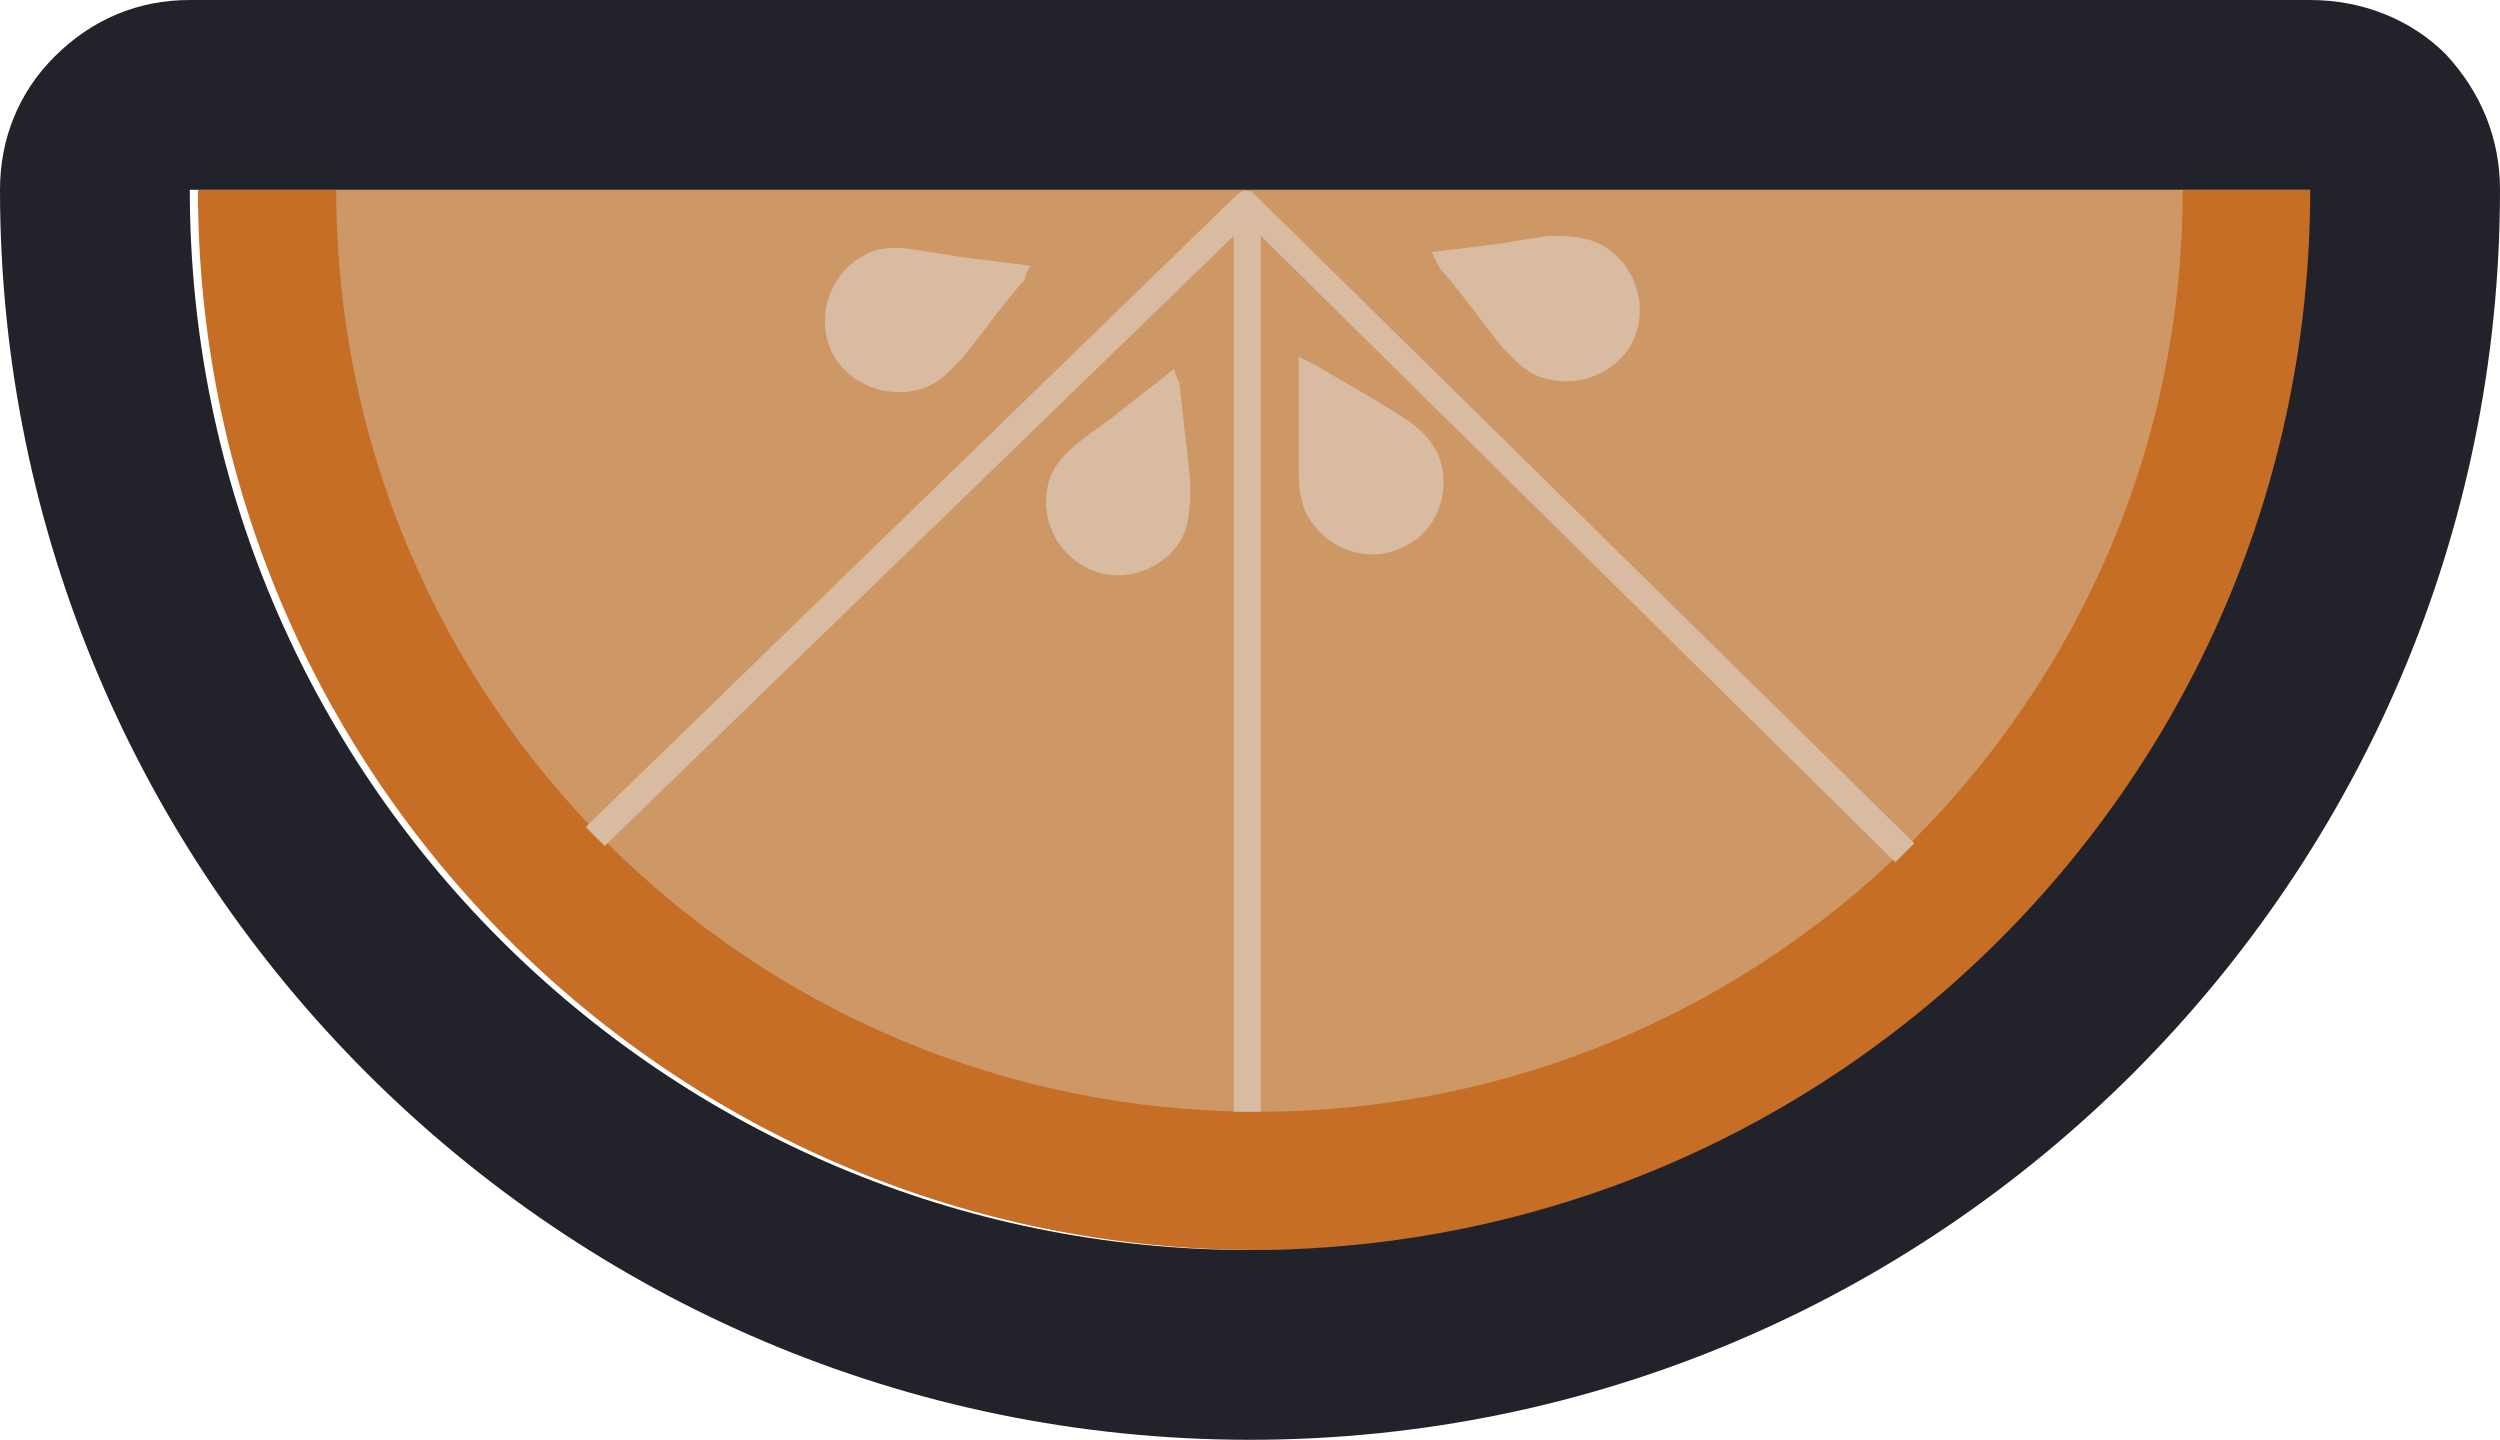 <?xml version="1.0" encoding="utf-8"?>
<!-- Generator: Adobe Illustrator 22.1.0, SVG Export Plug-In . SVG Version: 6.00 Build 0)  -->
<svg version="1.1" id="Capa_1" xmlns="http://www.w3.org/2000/svg" xmlns:xlink="http://www.w3.org/1999/xlink" x="0px" y="0px"
	 viewBox="0 0 92.2 53.1" style="enable-background:new 0 0 92.2 53.1;" xml:space="preserve">
<style type="text/css">
	.st0{fill:none;stroke:#22222B;stroke-width:7;stroke-miterlimit:10;}
	.st1{fill:#BE4C44;}
	.st2{fill:#AB4544;}
	.st3{fill:#D6AE5E;}
	.st4{fill:#22222B;}
	.st5{fill:#CF9A41;}
	.st6{opacity:0.34;}
	.st7{fill:#E5E5E4;}
	.st8{opacity:0.34;fill:#E5E5E4;}
	.st9{clip-path:url(#SVGID_2_);}
	.st10{fill:none;stroke:#DAC29A;stroke-width:7;stroke-linecap:round;stroke-miterlimit:10;}
	.st11{clip-path:url(#SVGID_4_);}
	.st12{clip-path:url(#SVGID_6_);}
	.st13{clip-path:url(#SVGID_8_);}
	.st14{clip-path:url(#SVGID_10_);}
	.st15{fill:#ADA8CE;}
	.st16{fill:#8A89BB;}
	.st17{fill:#352E3C;}
	.st18{fill:none;stroke:#C8C5E0;stroke-width:4;stroke-linecap:round;stroke-linejoin:round;stroke-miterlimit:10;}
	.st19{fill:#C8C5E0;}
	.st20{opacity:0.18;fill:#070308;}
	.st21{clip-path:url(#SVGID_12_);}
	.st22{fill:#81A145;stroke:#22222B;stroke-width:7;stroke-miterlimit:10;}
	.st23{fill:#97B952;}
	.st24{fill:#BD2519;stroke:#22222B;stroke-width:7;stroke-miterlimit:10;}
	.st25{fill:url(#);stroke:url(#);stroke-miterlimit:10;}
	.st26{fill:#81A145;}
	.st27{fill:#94B64F;}
	.st28{fill:#6B4B2B;}
	.st29{opacity:0.19;}
	.st30{opacity:0.29;}
	.st31{fill:#FFFFFF;}
	.st32{opacity:0.29;fill:#FFFFFF;}
	.st33{fill:#C03577;}
	.st34{fill:#B53171;}
	.st35{fill:#C65A94;}
	.st36{fill:#C5548D;}
	.st37{fill:#5FA2A2;}
	.st38{fill:#DAD069;stroke:#22222B;stroke-width:4;stroke-miterlimit:10;}
	.st39{fill:#EBDBBF;}
	.st40{opacity:0.5;fill:#E6DCAB;}
	.st41{fill:none;stroke:#A89732;stroke-width:2;stroke-miterlimit:10;}
	.st42{clip-path:url(#SVGID_14_);}
	.st43{clip-path:url(#SVGID_16_);fill:#D6AE5E;stroke:#22222B;stroke-width:7;stroke-miterlimit:10;}
	.st44{clip-path:url(#SVGID_16_);}
	.st45{clip-path:url(#SVGID_18_);}
	.st46{clip-path:url(#SVGID_16_);fill:none;stroke:#22222B;stroke-width:7;stroke-miterlimit:10;}
	.st47{fill:#CE7593;}
	.st48{fill:#B0B0B0;}
	.st49{fill:#9CBC59;}
	.st50{fill:#54917E;}
	.st51{fill:#406F5E;}
	.st52{fill:#88B997;}
	.st53{fill:#78B088;}
	.st54{fill:#406F60;}
	.st55{fill:#76AF86;}
	.st56{fill:#C66D26;}
	.st57{fill:#CE9766;}
	.st58{fill:#D8BBA0;}
	.st59{fill:#D6AE5E;stroke:#22222B;stroke-width:7;stroke-miterlimit:10;}
	.st60{fill:#CE7593;stroke:#22222B;stroke-width:7;stroke-linejoin:round;stroke-miterlimit:10;}
</style>
<g>
	<g>
		<g>
			<path class="st56" d="M46.4,46.1C68,46.1,85.5,28.6,85.5,7H7.3C7.3,28.6,24.8,46.1,46.4,46.1z"/>
		</g>
		<path class="st57" d="M46.4,41c18.8,0,34.1-15.2,34.1-34H12.4C12.4,25.8,27.6,41,46.4,41z"/>
		<path class="st58" d="M70.6,31.1L46.3,7.2l0,0c0,0-0.1-0.1-0.1-0.1C46,7,45.8,7,45.6,7.2l-24,23.3l0.7,0.7L45.5,8.7V41h1V8.7
			l23.4,23.1L70.6,31.1z"/>
		<path class="st58" d="M38,9.8c-0.8-0.1-1.6-0.2-2.4-0.3c-0.6-0.1-1.3-0.2-1.9-0.3c-0.6-0.1-1.3-0.1-1.8,0.2
			c-1.2,0.6-1.8,2.1-1.3,3.4c0.5,1.3,2.1,2,3.5,1.5c0.6-0.2,1-0.7,1.4-1.1c0.8-1,1.5-2,2.3-2.9C37.8,10.1,38,9.8,38,9.8z"/>
		<path class="st58" d="M43.3,13.6c-0.6,0.5-1.3,1-1.9,1.5c-0.5,0.4-1.1,0.8-1.6,1.2c-0.5,0.4-0.9,0.8-1.1,1.4
			c-0.4,1.3,0.2,2.7,1.5,3.3c1.3,0.6,3-0.1,3.5-1.4c0.2-0.6,0.2-1.2,0.2-1.8c-0.1-1.2-0.3-2.5-0.4-3.7C43.4,14,43.3,13.6,43.3,13.6z
			"/>
		<path class="st58" d="M47.9,13.1c0,0.8,0,1.6,0,2.4c0,0.7,0,1.3,0,2c0,0.6,0.1,1.3,0.5,1.8c0.8,1.1,2.3,1.5,3.5,0.8
			c1.3-0.7,1.7-2.4,1-3.6c-0.3-0.5-0.8-0.9-1.3-1.2c-1.1-0.7-2.2-1.3-3.2-1.9C48.2,13.3,47.9,13.2,47.9,13.1z"/>
		<path class="st58" d="M52.8,9.3c0.8-0.1,1.6-0.2,2.4-0.3c0.6-0.1,1.3-0.2,1.9-0.3C57.7,8.7,58.4,8.7,59,9c1.2,0.6,1.8,2.1,1.3,3.4
			c-0.5,1.3-2.1,2-3.5,1.5c-0.6-0.2-1-0.7-1.4-1.1c-0.8-1-1.5-2-2.3-2.9C53,9.7,52.8,9.3,52.8,9.3z"/>
	</g>
	<g>
		<g>
			<path class="st4" d="M85.2,7c0,21.6-17.5,39.1-39.1,39.1S7,28.6,7,7H85.2 M85.2,0H7C5.1,0,3.4,0.7,2,2.1C0.7,3.4,0,5.1,0,7
				c0,25.4,20.7,46.1,46.1,46.1c25.4,0,46.1-20.7,46.1-46.1c0-1.9-0.7-3.6-2-5C88.9,0.7,87.1,0,85.2,0L85.2,0z"/>
		</g>
	</g>
</g>
</svg>
